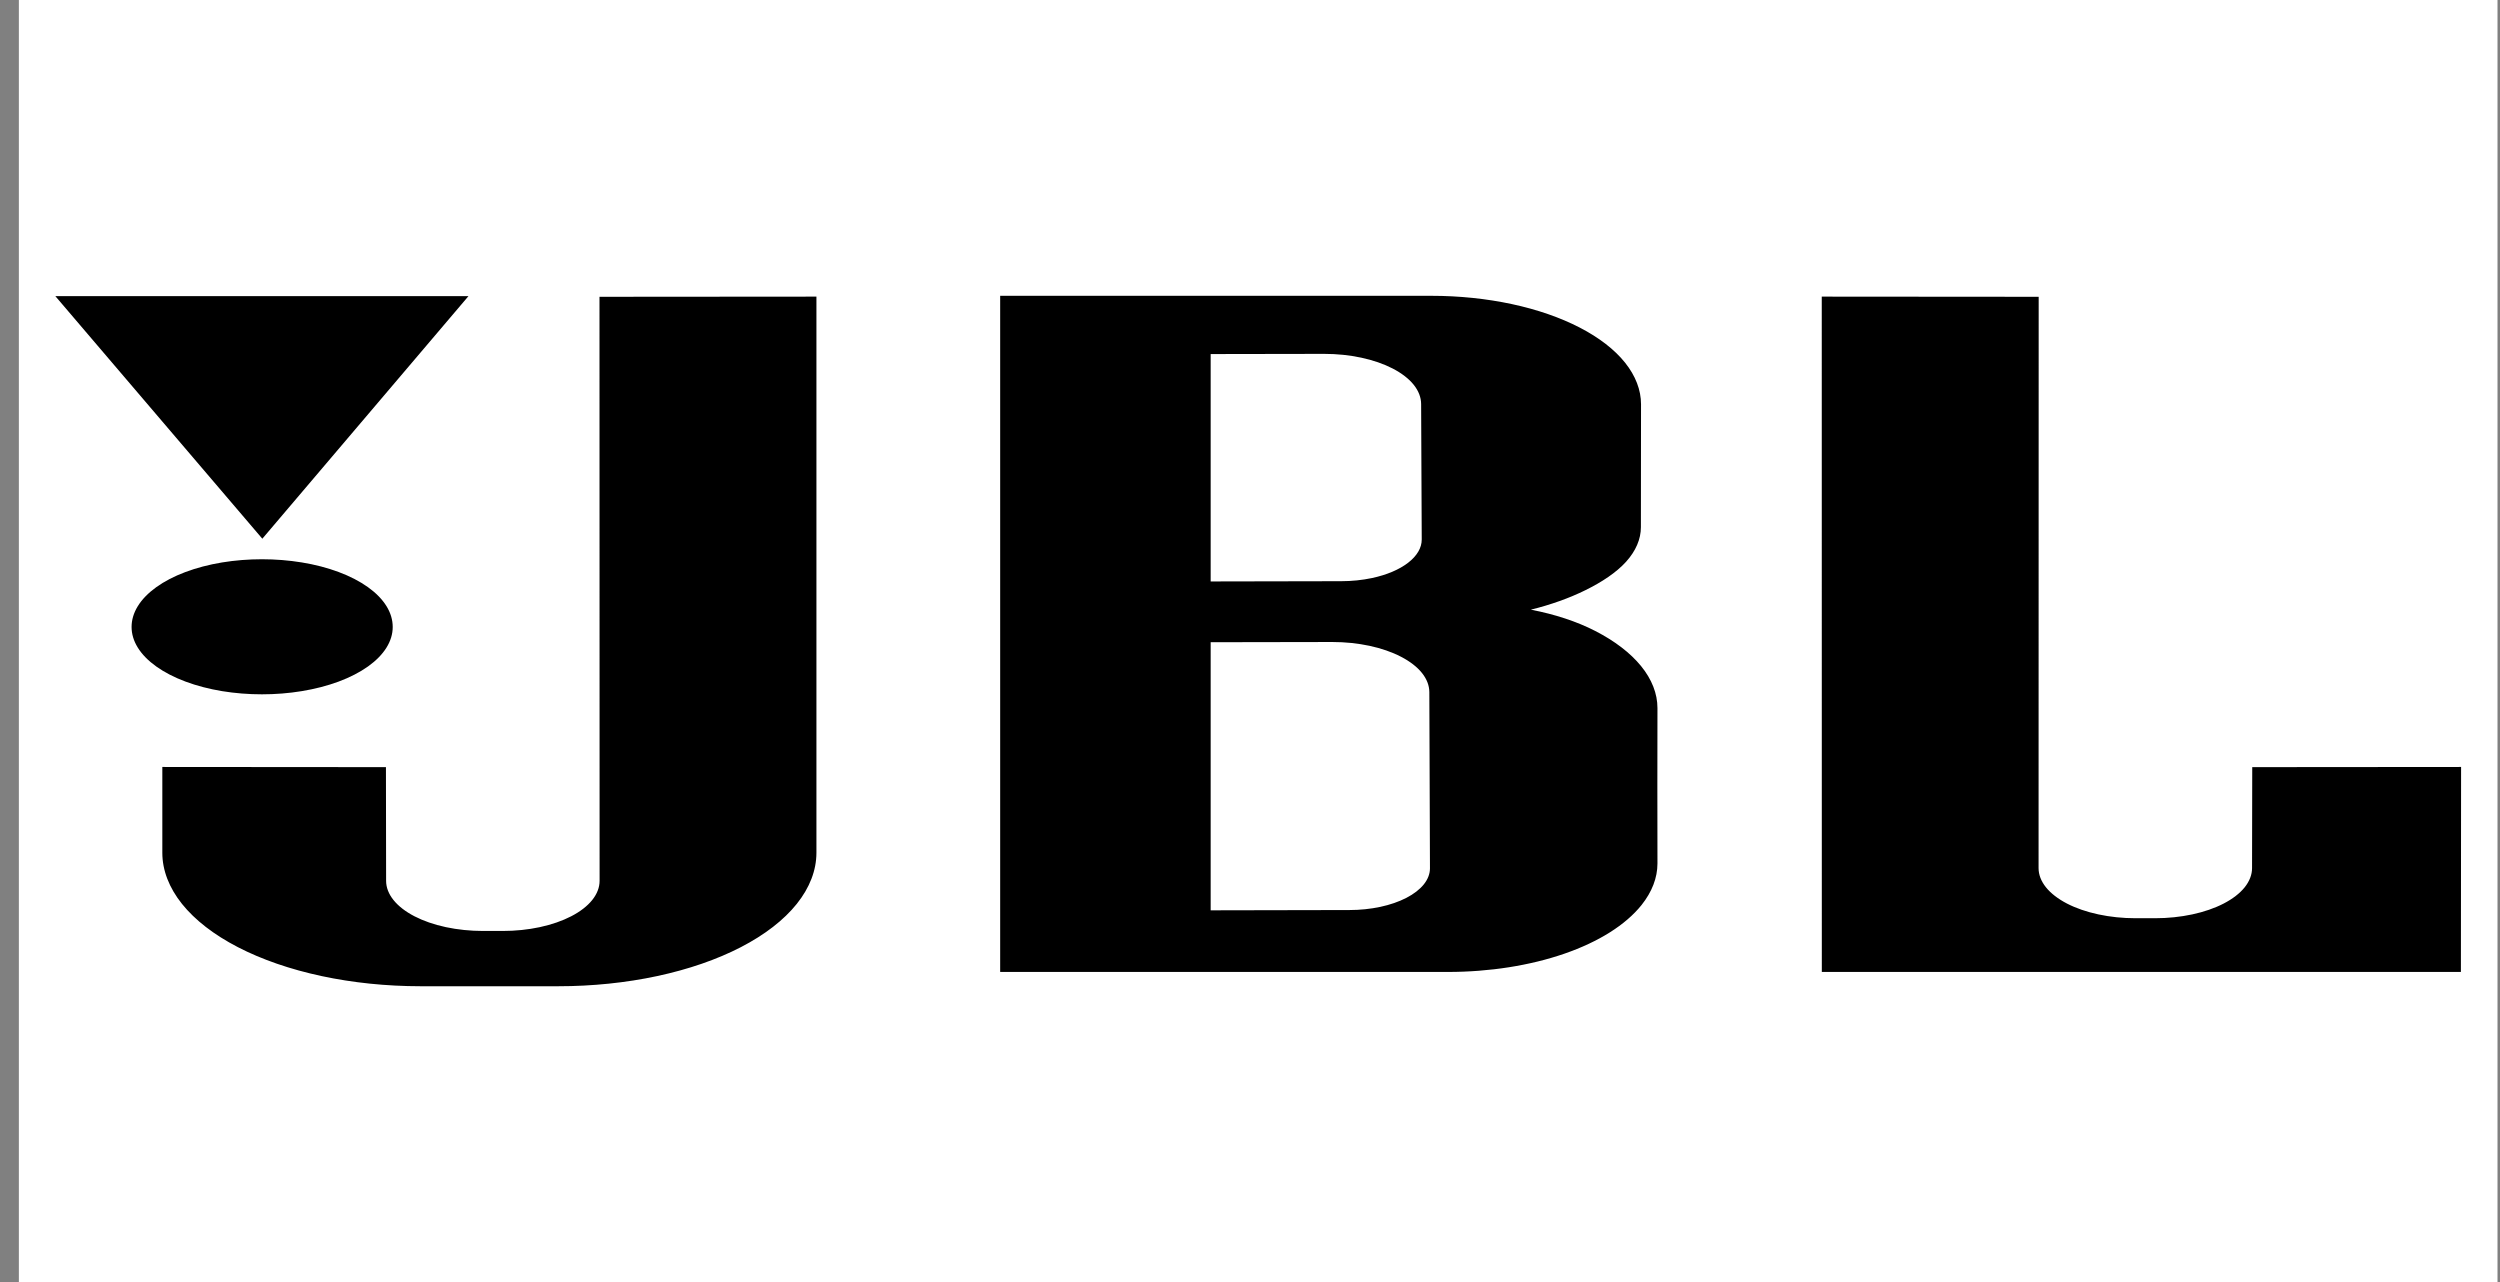 <svg width="117" height="60" viewBox="0 0 117 60" fill="none" xmlns="http://www.w3.org/2000/svg">
<rect x="0" y="0" width="117" height="60" fill="#808080" stroke="none"/>
<g clip-path="url(#clip0_3334_650)">
<path fill-rule="evenodd" clip-rule="evenodd" d="M0.883 0H116.883V60H0.883V0Z" fill="white"/>
<path fill-rule="evenodd" clip-rule="evenodd" d="M8.684 31.899C9.206 32.094 9.784 32.244 10.397 32.346C11.609 32.544 12.91 32.544 14.123 32.345C14.739 32.244 15.321 32.094 15.846 31.899C16.375 31.702 16.841 31.462 17.225 31.189C17.977 30.652 18.381 30.005 18.379 29.341C18.379 29.015 18.284 28.688 18.091 28.373C17.695 27.728 16.909 27.166 15.848 26.77C15.324 26.574 14.742 26.423 14.126 26.322C12.911 26.123 11.608 26.123 10.393 26.322C9.15 26.528 8.069 26.935 7.309 27.483C6.932 27.755 6.641 28.056 6.446 28.374C6.253 28.689 6.158 29.016 6.158 29.341C6.158 29.666 6.253 29.99 6.445 30.302C6.841 30.945 7.626 31.505 8.684 31.899ZM21.925 13.858H2.589L12.277 25.212L21.925 13.858Z" fill="black"/>
<path fill-rule="evenodd" clip-rule="evenodd" d="M28.061 41.223C28.061 41.531 27.943 41.837 27.716 42.121C27.255 42.696 26.372 43.152 25.261 43.391C24.71 43.509 24.121 43.569 23.525 43.569H22.605C22.012 43.569 21.418 43.508 20.869 43.391C19.758 43.153 18.875 42.696 18.415 42.121C18.187 41.837 18.07 41.531 18.07 41.223L18.062 35.902L7.597 35.894V39.912C7.597 40.729 7.913 41.546 8.516 42.301C9.123 43.059 10.012 43.747 11.133 44.327C12.254 44.907 13.585 45.366 15.049 45.68C16.514 45.993 18.083 46.155 19.668 46.156H26.138C27.718 46.156 29.297 45.993 30.757 45.68C32.221 45.366 33.552 44.907 34.673 44.327C35.794 43.747 36.683 43.059 37.29 42.301C37.895 41.544 38.207 40.732 38.209 39.912V13.882L28.056 13.89L28.061 41.223ZM105.405 35.902L105.396 40.627C105.396 40.934 105.278 41.241 105.052 41.525C104.824 41.809 104.489 42.068 104.068 42.286C103.647 42.504 103.147 42.676 102.597 42.794C102.046 42.912 101.456 42.973 100.861 42.973H99.942C99.346 42.973 98.756 42.912 98.206 42.794C97.655 42.676 97.155 42.504 96.734 42.286C96.315 42.069 95.977 41.808 95.75 41.525C95.523 41.241 95.405 40.934 95.405 40.627L95.41 13.89L85.258 13.882L85.261 45.486H115.17L115.179 35.894L105.405 35.902ZM76.798 31.167C76.296 30.553 75.568 29.996 74.653 29.527C73.798 29.088 72.772 28.749 71.644 28.533C72.583 28.3 73.445 27.992 74.198 27.62C74.965 27.243 75.642 26.796 76.099 26.292C76.557 25.784 76.794 25.231 76.794 24.67L76.8 18.918C76.8 18.253 76.544 17.588 76.054 16.974C75.564 16.361 74.838 15.799 73.93 15.33C73.024 14.861 71.939 14.485 70.753 14.231C69.568 13.977 68.283 13.844 66.997 13.844H46.808V45.487H67.765C69.704 45.487 71.6 45.19 73.212 44.633C74.824 44.076 76.08 43.284 76.823 42.357C77.314 41.741 77.568 41.081 77.569 40.414C77.569 37.989 77.557 35.564 77.569 33.139C77.569 32.462 77.306 31.791 76.798 31.167ZM56.659 16.57L61.972 16.561C62.568 16.561 63.158 16.621 63.708 16.739C64.259 16.857 64.759 17.03 65.18 17.248C65.6 17.466 65.937 17.726 66.163 18.009C66.39 18.293 66.507 18.6 66.509 18.907L66.537 25.252C66.537 25.637 66.317 26.014 65.903 26.334C65.489 26.655 64.9 26.905 64.211 27.052C63.754 27.149 63.264 27.2 62.77 27.2L56.659 27.212V16.57ZM66.635 41.388C66.445 41.624 66.168 41.839 65.818 42.02C65.468 42.201 65.053 42.344 64.596 42.442C64.139 42.539 63.649 42.59 63.154 42.59L56.659 42.603V30.056L62.356 30.046C62.952 30.046 63.542 30.107 64.093 30.224C64.643 30.342 65.143 30.515 65.564 30.734C65.984 30.951 66.321 31.211 66.548 31.495C66.775 31.778 66.892 32.086 66.893 32.393L66.922 40.642C66.921 40.898 66.824 41.151 66.635 41.388Z" fill="black"/>
</g>
<defs>
<clipPath id="clip0_3334_650">
<rect width="116" height="60" fill="white" transform="translate(0.883)"/>
</clipPath>
</defs>
</svg>
